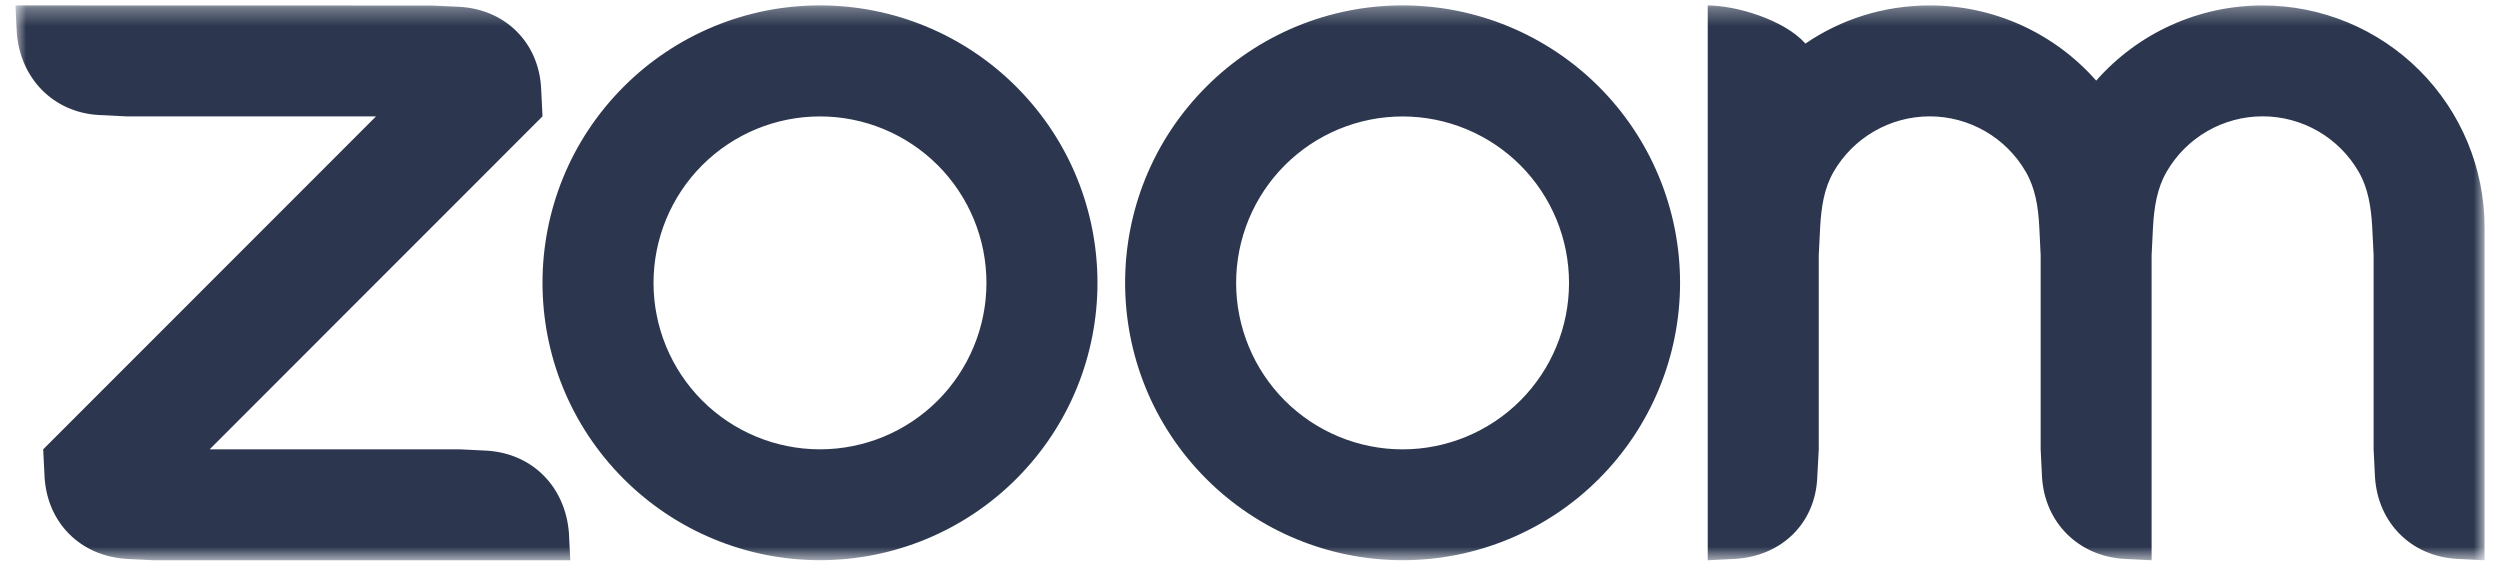 <svg width="144" height="33" viewBox="0 0 144 33" fill="none" xmlns="http://www.w3.org/2000/svg">
<mask id="mask0_22_4508" style="mask-type:luminance" maskUnits="userSpaceOnUse" x="0" y="0" width="144" height="33">
<path d="M143.111 0.31H0.889V32.271H143.111V0.31Z" fill="white"/>
</mask>
<g mask="url(#mask0_22_4508)">
<path fill-rule="evenodd" clip-rule="evenodd" d="M116.684 9.894C117.228 10.832 117.406 11.899 117.464 13.099L117.542 14.698V25.88L117.62 27.48C117.778 30.095 119.706 32.028 122.34 32.192L123.933 32.271V14.698L124.012 13.099C124.077 11.913 124.253 10.825 124.805 9.881C125.368 8.912 126.175 8.108 127.147 7.55C128.118 6.992 129.219 6.699 130.34 6.701C131.46 6.703 132.56 7 133.53 7.561C134.499 8.123 135.304 8.93 135.863 9.901C136.406 10.839 136.576 11.926 136.641 13.099L136.72 14.693V25.88L136.799 27.48C136.963 30.108 138.876 32.041 141.519 32.192L143.111 32.271V13.099C143.111 9.709 141.765 6.458 139.368 4.06C136.971 1.662 133.721 0.315 130.331 0.313C128.516 0.312 126.722 0.697 125.069 1.444C123.415 2.19 121.94 3.282 120.741 4.644C119.542 3.282 118.067 2.191 116.414 1.444C114.76 0.697 112.967 0.311 111.152 0.312C108.498 0.312 106.034 1.117 103.994 2.508C102.749 1.119 99.964 0.312 98.365 0.312V32.271L99.964 32.192C102.639 32.016 104.571 30.135 104.675 27.48L104.761 25.88V14.698L104.84 13.099C104.907 11.893 105.075 10.832 105.62 9.888C106.183 8.919 106.99 8.115 107.961 7.557C108.932 6.998 110.032 6.703 111.152 6.703C112.273 6.703 113.374 6.998 114.345 7.558C115.316 8.118 116.123 8.924 116.684 9.894ZM7.28 32.194L8.879 32.271H32.848L32.769 30.677C32.553 28.049 30.692 26.13 28.056 25.958L26.457 25.88H12.077L31.249 6.701L31.17 5.109C31.046 2.454 29.106 0.537 26.457 0.391L24.858 0.318L0.889 0.312L0.968 1.911C1.177 4.513 3.065 6.473 5.679 6.624L7.28 6.703H21.66L2.488 25.881L2.567 27.48C2.725 30.115 4.626 32.022 7.28 32.192V32.194ZM92.091 4.99C93.575 6.474 94.753 8.235 95.556 10.174C96.359 12.113 96.772 14.191 96.772 16.29C96.772 18.388 96.359 20.466 95.556 22.405C94.753 24.344 93.575 26.106 92.091 27.589C89.093 30.585 85.028 32.268 80.789 32.268C76.55 32.268 72.485 30.585 69.487 27.589C63.246 21.349 63.246 11.23 69.487 4.99C70.969 3.506 72.73 2.33 74.667 1.527C76.605 0.724 78.681 0.31 80.779 0.31C82.88 0.309 84.96 0.721 86.901 1.525C88.842 2.328 90.606 3.506 92.091 4.991V4.99ZM87.569 9.515C89.367 11.314 90.376 13.753 90.376 16.295C90.376 18.838 89.367 21.277 87.569 23.076C85.77 24.873 83.332 25.883 80.789 25.883C78.246 25.883 75.807 24.873 74.008 23.076C72.211 21.277 71.201 18.838 71.201 16.295C71.201 13.753 72.211 11.314 74.008 9.515C75.807 7.718 78.246 6.708 80.789 6.708C83.332 6.708 85.77 7.718 87.569 9.515ZM47.241 0.31C49.338 0.311 51.415 0.724 53.353 1.528C55.29 2.331 57.051 3.508 58.533 4.991C64.775 11.23 64.775 21.351 58.533 27.589C55.535 30.585 51.469 32.268 47.231 32.268C42.992 32.268 38.927 30.585 35.928 27.589C29.688 21.349 29.688 11.23 35.928 4.99C37.411 3.506 39.172 2.33 41.109 1.527C43.047 0.724 45.123 0.31 47.221 0.31H47.241ZM54.011 9.512C55.809 11.31 56.819 13.75 56.819 16.293C56.819 18.836 55.809 21.275 54.011 23.074C52.212 24.872 49.774 25.881 47.231 25.881C44.688 25.881 42.249 24.872 40.45 23.074C38.653 21.276 37.643 18.837 37.643 16.294C37.643 13.751 38.653 11.312 40.45 9.513C42.249 7.716 44.688 6.706 47.231 6.706C49.774 6.706 52.212 7.716 54.011 9.513V9.512Z" fill="#2C374F"/>
</g>
</svg>
